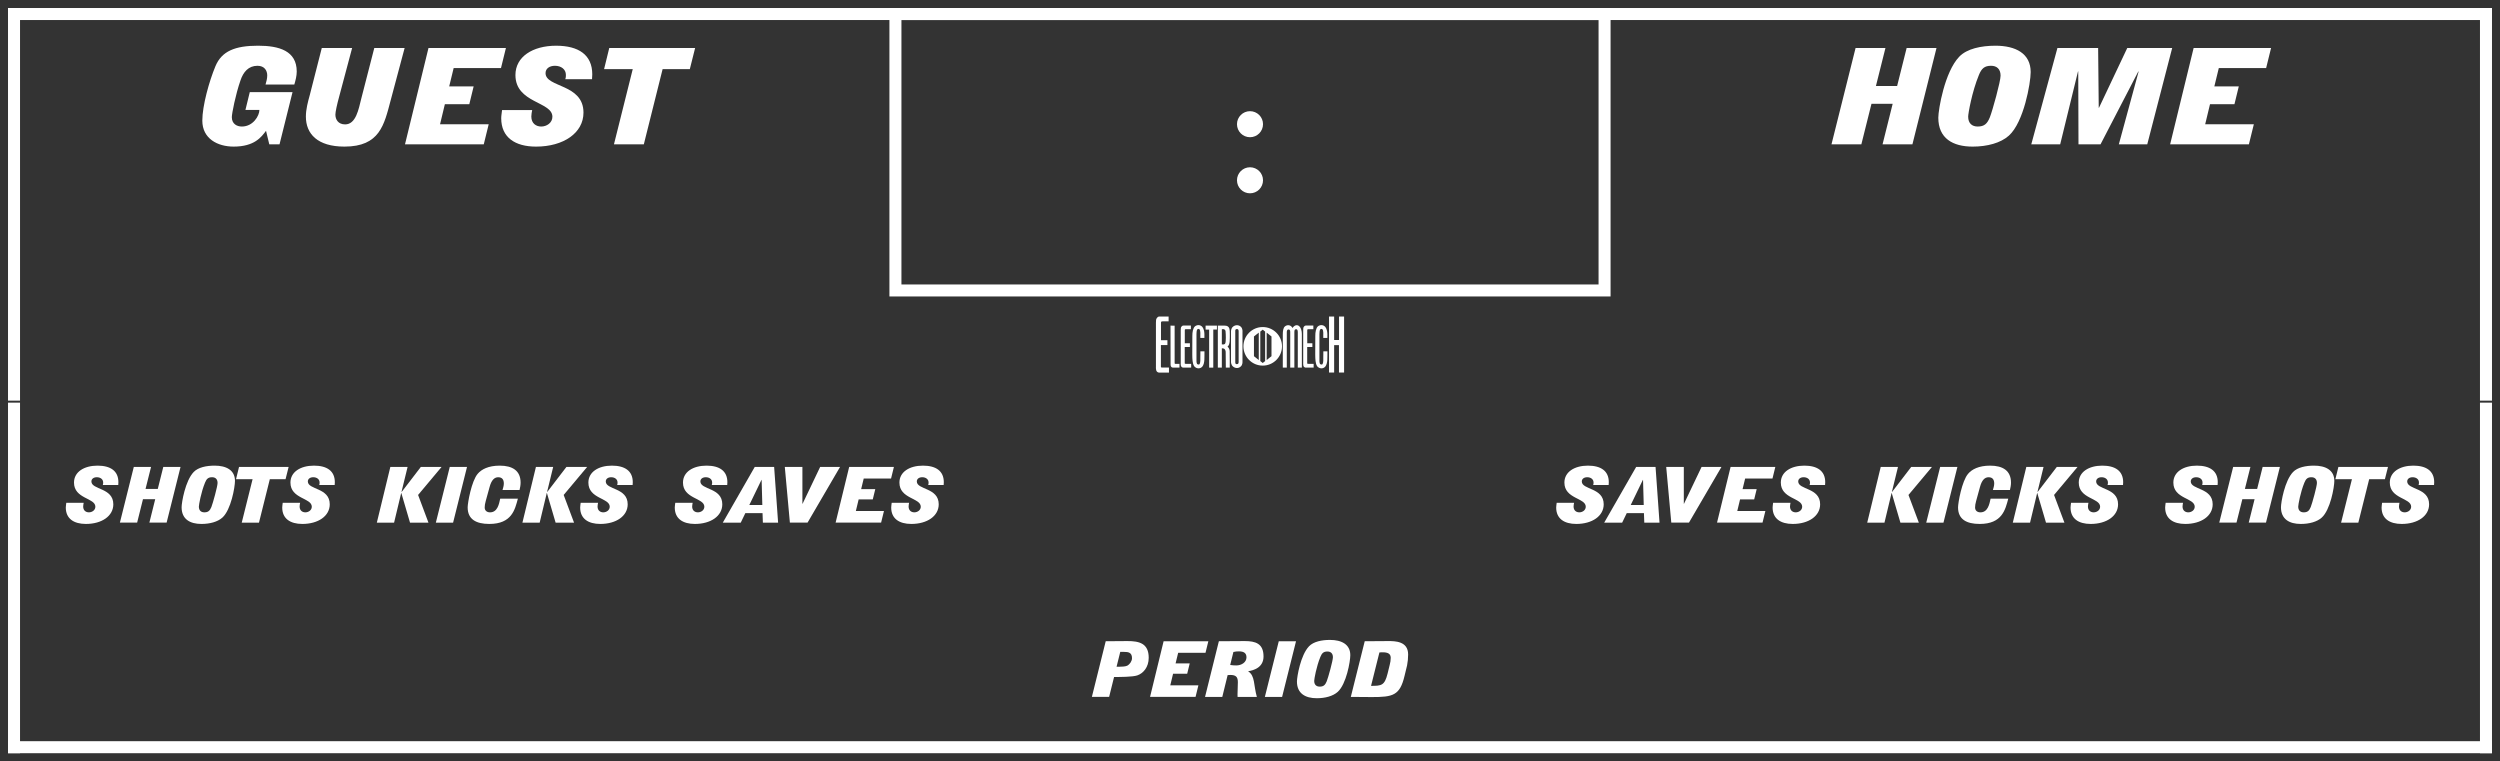 <?xml version='1.0' encoding='utf-8'?>
<ns0:svg xmlns:ns0="http://www.w3.org/2000/svg" enable-background="new 0 0 312 95" version="1.1" viewBox="0 0 312 95" x="0px" y="0px" xml:space="preserve">
<ns0:rect x="0" y="0" width="312" height="95" fill="#333333" stroke="none"/>
<ns0:g id="Accent_Striping">
	<ns0:g fill="#ffffff">
		<ns0:rect fill="#ffffff" height="49" width="1.5" x="1" y="1" />
		<ns0:rect fill="#ffffff" height="49" width="1.5" x="309.5" y="1" />
		<ns0:rect fill="#ffffff" height="1.5" width="310" x="1" y="1" />
	</ns0:g>
	<ns0:g fill="#ffffff">
		<ns0:rect fill="#ffffff" height="43.75" width="1.5" x="309.5" y="50.25" />
		<ns0:rect fill="#ffffff" height="43.75" width="1.5" x="1" y="50.25" />
		<ns0:rect fill="#ffffff" height="1.5" width="310" x="1" y="92.5" />
	</ns0:g>
	<ns0:path d="M111,1v36h90V1H111z M199.5,35.5h-87v-33h87V35.5z" fill="#ffffff" />
</ns0:g>
<ns0:g id="Captions">
	<ns0:g fill="#ffffff">
		<ns0:circle cx="156" cy="22.5" fill="#ffffff" r="1.625" />
		<ns0:circle cx="156" cy="15.5" fill="#ffffff" r="1.625" />
	</ns0:g>
	<ns0:g fill="#ffffff">
		<ns0:path d="M137.993,80.026l2.683-0.02c1.52-0.01,2.683,0.299,2.683,2.084c0,1.197-0.703,1.96-1.433,2.201    c-0.591,0.202-2.18,0.192-2.892,0.202l-0.616,2.48h-2.153L137.993,80.026z M139.347,83.211h0.321c0.321,0,0.825-0.029,1.017-0.136    c0.338-0.192,0.59-0.578,0.59-0.936c0-0.724-0.486-0.782-0.973-0.782h-0.494L139.347,83.211z" fill="#ffffff" />
		<ns0:path d="M145.219,80.026h5.583l-0.356,1.447h-3.412l-0.321,1.322h1.763l-0.313,1.283h-1.763l-0.348,1.448h3.508    l-0.355,1.447h-5.679L145.219,80.026z" fill="#ffffff" />
		<ns0:path d="M152.114,80.026l3.23-0.02c1.329,0,2.344,0.299,2.344,1.92c0,1.409-1.267,1.737-1.909,1.844v0.02    c0.868,0.54,0.66,1.737,1.077,3.185h-2.405c0-0.106-0.009-0.212-0.009-0.309c0-0.512,0.043-1.023,0.043-1.534    c0-0.676-0.277-0.898-0.946-0.898c-0.105,0-0.226,0.01-0.33,0.02l-0.668,2.722h-2.153L152.114,80.026z M153.529,82.989    c0.243,0.038,0.504,0.058,0.756,0.058c0.651,0,1.276-0.386,1.276-1.014c0-0.521-0.33-0.743-0.938-0.743    c-0.235,0-0.47,0.02-0.695,0.077L153.529,82.989z" fill="#ffffff" />
		<ns0:path d="M157.855,86.975l1.736-6.948h2.153l-1.737,6.948H157.855z" fill="#ffffff" />
		<ns0:path d="M161.859,85.054c0-0.579,0.451-3.3,1.51-4.4c0.557-0.579,1.58-0.792,2.613-0.792    c1.451,0,2.536,0.561,2.536,1.901c0,0.782-0.495,3.619-1.571,4.585c-0.59,0.53-1.563,0.791-2.613,0.791    C162.91,87.139,161.859,86.55,161.859,85.054z M166.348,82.023c0-0.492-0.287-0.714-0.686-0.714c-0.469,0-0.686,0.193-0.877,0.666    c-0.504,1.226-0.773,2.779-0.773,3.001c0,0.492,0.287,0.715,0.687,0.715c0.469,0,0.687-0.193,0.877-0.666    C165.766,84.543,166.348,82.439,166.348,82.023z" fill="#ffffff" />
		<ns0:path d="M170.318,80.026l2.926-0.02c0.842,0,2.491,0,2.491,1.669c0,0.464-0.044,0.927-0.13,1.361l-0.313,1.293    c-0.582,2.49-1.477,2.664-4.09,2.664l-2.621-0.02L170.318,80.026z M171.107,85.595c1.311,0,1.693-0.039,2.066-1.544l0.261-1.062    c0.078-0.29,0.13-0.599,0.13-0.907c0-0.676-0.711-0.676-1.111-0.676c-0.096,0-0.208,0.02-0.303,0.02L171.107,85.595z" fill="#ffffff" />
	</ns0:g>
	<ns0:g fill="#ffffff">
		<ns0:path d="M12.832,60.524c0.044-0.126,0.044-0.222,0.044-0.31c0-0.404-0.348-0.656-0.79-0.656    c-0.383,0-0.678,0.193-0.678,0.531c0,1.052,2.735,0.753,2.735,2.848c0,1.467-1.442,2.451-3.421,2.451    c-1.502,0-2.51-0.656-2.51-2.047c0-0.202,0.044-0.386,0.061-0.588h2.17c-0.025,0.154-0.061,0.309-0.061,0.463    c0,0.502,0.348,0.724,0.712,0.724c0.399,0,0.808-0.271,0.808-0.704c0-1.11-2.666-0.965-2.666-3.012    c0-1.322,1.251-2.113,2.936-2.113c1.614,0,2.604,0.656,2.604,2.065c0,0.116-0.017,0.231-0.017,0.348H12.832z" fill="#ffffff" />
		<ns0:path d="M16.698,58.275h2.153l-0.687,2.741h1.528l0.686-2.741h2.153l-1.736,6.949h-2.153l0.73-2.925h-1.528    l-0.729,2.925h-2.152L16.698,58.275z" fill="#ffffff" />
		<ns0:path d="M22.665,63.304c0-0.579,0.451-3.301,1.511-4.401c0.556-0.578,1.58-0.791,2.613-0.791    c1.45,0,2.535,0.56,2.535,1.901c0,0.782-0.495,3.619-1.571,4.584c-0.591,0.531-1.563,0.792-2.613,0.792    C23.716,65.389,22.665,64.8,22.665,63.304z M27.153,60.273c0-0.492-0.286-0.715-0.685-0.715c-0.469,0-0.686,0.193-0.877,0.666    c-0.504,1.227-0.772,2.78-0.772,3.002c0,0.492,0.286,0.714,0.686,0.714c0.469,0,0.686-0.192,0.877-0.665    C26.572,62.792,27.153,60.689,27.153,60.273z" fill="#ffffff" />
		<ns0:path d="M31.523,59.801h-2.066l0.373-1.525h6.19l-0.382,1.525h-1.963l-1.354,5.424h-2.152L31.523,59.801z" fill="#ffffff" />
		<ns0:path d="M39.843,60.524c0.043-0.126,0.043-0.222,0.043-0.31c0-0.404-0.347-0.656-0.79-0.656    c-0.382,0-0.677,0.193-0.677,0.531c0,1.052,2.734,0.753,2.734,2.848c0,1.467-1.441,2.451-3.421,2.451    c-1.502,0-2.509-0.656-2.509-2.047c0-0.202,0.043-0.386,0.061-0.588h2.171c-0.026,0.154-0.061,0.309-0.061,0.463    c0,0.502,0.347,0.724,0.712,0.724c0.4,0,0.807-0.271,0.807-0.704c0-1.11-2.665-0.965-2.665-3.012c0-1.322,1.25-2.113,2.935-2.113    c1.615,0,2.604,0.656,2.604,2.065c0,0.116-0.018,0.231-0.018,0.348H39.843z" fill="#ffffff" />
	</ns0:g>
	<ns0:g fill="#ffffff">
		<ns0:path d="M48.714,58.276h2.153l-0.756,3.098l0.018,0.02l2.388-3.117h2.588l-2.927,3.493l1.294,3.455h-2.301    l-1.085-3.696h-0.017l-0.886,3.696h-2.153L48.714,58.276z" fill="#ffffff" />
		<ns0:path d="M54.394,65.225l1.736-6.948h2.153l-1.736,6.948H54.394z" fill="#ffffff" />
		<ns0:path d="M64.632,62.232c-0.364,1.361-0.755,3.156-3.568,3.156c-1.632,0-2.7-0.569-2.7-2.065    c0-0.569,0.478-3.281,1.25-4.188c0.469-0.56,1.337-1.023,2.753-1.023c1.58,0,2.604,0.618,2.604,2.124    c0,0.308-0.061,0.617-0.131,0.917h-2.127c0.078-0.261,0.165-0.541,0.165-0.812c0-0.473-0.199-0.781-0.703-0.781    c-0.469,0-0.842,0.348-1.076,1.226l-0.478,1.737c-0.096,0.348-0.131,0.569-0.131,0.82c0,0.405,0.313,0.599,0.66,0.599    c0.929,0,1.129-1.014,1.276-1.709H64.632z" fill="#ffffff" />
		<ns0:path d="M66.883,58.276h2.153l-0.756,3.098l0.018,0.02l2.388-3.117h2.587l-2.926,3.493l1.294,3.455H69.34    l-1.085-3.696h-0.018l-0.886,3.696h-2.153L66.883,58.276z" fill="#ffffff" />
		<ns0:path d="M77.025,60.524c0.044-0.125,0.044-0.222,0.044-0.309c0-0.405-0.348-0.656-0.79-0.656    c-0.382,0-0.678,0.193-0.678,0.53c0,1.053,2.735,0.753,2.735,2.848c0,1.467-1.441,2.451-3.421,2.451    c-1.502,0-2.509-0.656-2.509-2.046c0-0.203,0.043-0.386,0.061-0.589h2.171c-0.026,0.154-0.062,0.309-0.062,0.464    c0,0.501,0.348,0.724,0.712,0.724c0.399,0,0.808-0.271,0.808-0.705c0-1.109-2.665-0.965-2.665-3.011    c0-1.322,1.25-2.114,2.935-2.114c1.614,0,2.604,0.657,2.604,2.065c0,0.116-0.018,0.232-0.018,0.348H77.025z" fill="#ffffff" />
	</ns0:g>
	<ns0:g fill="#ffffff">
		<ns0:path d="M88.832,60.524c0.044-0.126,0.044-0.222,0.044-0.31c0-0.404-0.348-0.656-0.79-0.656    c-0.383,0-0.678,0.193-0.678,0.531c0,1.052,2.735,0.753,2.735,2.848c0,1.467-1.441,2.451-3.421,2.451    c-1.502,0-2.51-0.656-2.51-2.047c0-0.202,0.044-0.386,0.062-0.588h2.17c-0.025,0.154-0.061,0.309-0.061,0.463    c0,0.502,0.348,0.724,0.712,0.724c0.399,0,0.808-0.271,0.808-0.704c0-1.11-2.666-0.965-2.666-3.012    c0-1.322,1.251-2.113,2.936-2.113c1.614,0,2.604,0.656,2.604,2.065c0,0.116-0.018,0.231-0.018,0.348H88.832z" fill="#ffffff" />
		<ns0:path d="M90.206,65.225l3.985-6.949h2.422l0.495,6.949h-1.901l-0.043-1.188h-2.145l-0.573,1.188H90.206z     M95.138,63.023l-0.087-3.137h-0.018l-1.519,3.137H95.138z" fill="#ffffff" />
		<ns0:path d="M97.944,58.275h2.196v4.603h0.018l2.196-4.603h2.483l-4.055,6.949h-2.205L97.944,58.275z" fill="#ffffff" />
		<ns0:path d="M105.977,58.275h5.582l-0.355,1.447h-3.412l-0.321,1.322h1.763l-0.313,1.284h-1.763l-0.348,1.447h3.508    l-0.356,1.448h-5.678L105.977,58.275z" fill="#ffffff" />
		<ns0:path d="M115.843,60.524c0.043-0.126,0.043-0.222,0.043-0.31c0-0.404-0.347-0.656-0.79-0.656    c-0.382,0-0.677,0.193-0.677,0.531c0,1.052,2.734,0.753,2.734,2.848c0,1.467-1.441,2.451-3.421,2.451    c-1.502,0-2.509-0.656-2.509-2.047c0-0.202,0.043-0.386,0.061-0.588h2.171c-0.026,0.154-0.061,0.309-0.061,0.463    c0,0.502,0.347,0.724,0.712,0.724c0.4,0,0.807-0.271,0.807-0.704c0-1.11-2.665-0.965-2.665-3.012c0-1.322,1.25-2.113,2.935-2.113    c1.615,0,2.604,0.656,2.604,2.065c0,0.116-0.018,0.231-0.018,0.348H115.843z" fill="#ffffff" />
	</ns0:g>
	<ns0:g fill="#ffffff">
		<ns0:path d="M274.832,60.524c0.044-0.125,0.044-0.222,0.044-0.309c0-0.405-0.348-0.656-0.79-0.656    c-0.383,0-0.678,0.193-0.678,0.53c0,1.053,2.735,0.753,2.735,2.848c0,1.467-1.441,2.451-3.421,2.451    c-1.502,0-2.51-0.656-2.51-2.046c0-0.203,0.044-0.386,0.061-0.589h2.17c-0.025,0.154-0.061,0.309-0.061,0.464    c0,0.501,0.348,0.724,0.712,0.724c0.399,0,0.808-0.271,0.808-0.705c0-1.109-2.666-0.965-2.666-3.011    c0-1.322,1.251-2.114,2.936-2.114c1.614,0,2.604,0.657,2.604,2.065c0,0.116-0.017,0.232-0.017,0.348H274.832z" fill="#ffffff" />
		<ns0:path d="M278.698,58.276h2.153l-0.687,2.74h1.528l0.686-2.74h2.153l-1.736,6.948h-2.153l0.73-2.924h-1.528    l-0.729,2.924h-2.152L278.698,58.276z" fill="#ffffff" />
		<ns0:path d="M284.665,63.304c0-0.579,0.451-3.3,1.511-4.4c0.556-0.579,1.58-0.792,2.613-0.792    c1.45,0,2.535,0.561,2.535,1.901c0,0.782-0.495,3.619-1.571,4.585c-0.591,0.53-1.563,0.791-2.613,0.791    C285.716,65.389,284.665,64.8,284.665,63.304z M289.153,60.273c0-0.492-0.286-0.714-0.685-0.714c-0.469,0-0.686,0.193-0.877,0.666    c-0.504,1.226-0.772,2.779-0.772,3.001c0,0.492,0.286,0.715,0.685,0.715c0.469,0,0.686-0.193,0.877-0.666    C288.572,62.793,289.153,60.689,289.153,60.273z" fill="#ffffff" />
		<ns0:path d="M293.523,59.801h-2.066l0.373-1.524h6.19l-0.382,1.524h-1.963l-1.354,5.424h-2.152L293.523,59.801z" fill="#ffffff" />
		<ns0:path d="M301.843,60.524c0.043-0.125,0.043-0.222,0.043-0.309c0-0.405-0.347-0.656-0.79-0.656    c-0.382,0-0.677,0.193-0.677,0.53c0,1.053,2.734,0.753,2.734,2.848c0,1.467-1.441,2.451-3.421,2.451    c-1.502,0-2.509-0.656-2.509-2.046c0-0.203,0.043-0.386,0.061-0.589h2.171c-0.026,0.154-0.061,0.309-0.061,0.464    c0,0.501,0.347,0.724,0.712,0.724c0.4,0,0.807-0.271,0.807-0.705c0-1.109-2.665-0.965-2.665-3.011c0-1.322,1.25-2.114,2.935-2.114    c1.615,0,2.604,0.657,2.604,2.065c0,0.116-0.018,0.232-0.018,0.348H301.843z" fill="#ffffff" />
	</ns0:g>
	<ns0:g fill="#ffffff">
		<ns0:path d="M234.714,58.276h2.153l-0.756,3.098l0.018,0.02l2.388-3.117h2.587l-2.926,3.493l1.294,3.455h-2.301    l-1.085-3.696h-0.018l-0.886,3.696h-2.153L234.714,58.276z" fill="#ffffff" />
		<ns0:path d="M240.394,65.225l1.736-6.948h2.153l-1.737,6.948H240.394z" fill="#ffffff" />
		<ns0:path d="M250.632,62.232c-0.364,1.361-0.755,3.156-3.568,3.156c-1.632,0-2.7-0.569-2.7-2.065    c0-0.569,0.477-3.281,1.25-4.188c0.469-0.56,1.337-1.023,2.752-1.023c1.581,0,2.605,0.618,2.605,2.124    c0,0.308-0.061,0.617-0.131,0.917h-2.127c0.078-0.261,0.165-0.541,0.165-0.812c0-0.473-0.2-0.781-0.703-0.781    c-0.469,0-0.843,0.348-1.077,1.226l-0.477,1.737c-0.096,0.348-0.131,0.569-0.131,0.82c0,0.405,0.313,0.599,0.66,0.599    c0.929,0,1.129-1.014,1.276-1.709H250.632z" fill="#ffffff" />
		<ns0:path d="M252.883,58.276h2.152l-0.755,3.098l0.018,0.02l2.388-3.117h2.587l-2.926,3.493l1.294,3.455h-2.301    l-1.086-3.696h-0.017l-0.886,3.696h-2.153L252.883,58.276z" fill="#ffffff" />
		<ns0:path d="M263.025,60.524c0.044-0.125,0.044-0.222,0.044-0.309c0-0.405-0.348-0.656-0.79-0.656    c-0.383,0-0.678,0.193-0.678,0.53c0,1.053,2.735,0.753,2.735,2.848c0,1.467-1.441,2.451-3.421,2.451    c-1.502,0-2.51-0.656-2.51-2.046c0-0.203,0.044-0.386,0.062-0.589h2.171c-0.026,0.154-0.062,0.309-0.062,0.464    c0,0.501,0.348,0.724,0.712,0.724c0.399,0,0.808-0.271,0.808-0.705c0-1.109-2.665-0.965-2.665-3.011    c0-1.322,1.25-2.114,2.935-2.114c1.614,0,2.605,0.657,2.605,2.065c0,0.116-0.018,0.232-0.018,0.348H263.025z" fill="#ffffff" />
	</ns0:g>
	<ns0:g fill="#ffffff">
		<ns0:path d="M198.832,60.524c0.043-0.126,0.043-0.222,0.043-0.31c0-0.404-0.347-0.656-0.789-0.656    c-0.383,0-0.678,0.193-0.678,0.531c0,1.052,2.734,0.753,2.734,2.848c0,1.467-1.441,2.451-3.42,2.451    c-1.502,0-2.51-0.656-2.51-2.047c0-0.202,0.044-0.386,0.061-0.588h2.171c-0.026,0.154-0.061,0.309-0.061,0.463    c0,0.502,0.347,0.724,0.712,0.724c0.399,0,0.808-0.271,0.808-0.704c0-1.11-2.666-0.965-2.666-3.012    c0-1.322,1.251-2.113,2.935-2.113c1.615,0,2.605,0.656,2.605,2.065c0,0.116-0.018,0.231-0.018,0.348H198.832z" fill="#ffffff" />
		<ns0:path d="M200.206,65.225l3.985-6.949h2.422l0.495,6.949h-1.901l-0.043-1.188h-2.145l-0.573,1.188H200.206z     M205.138,63.023l-0.087-3.137h-0.018l-1.52,3.137H205.138z" fill="#ffffff" />
		<ns0:path d="M207.943,58.275h2.197v4.603h0.018l2.196-4.603h2.483l-4.055,6.949h-2.205L207.943,58.275z" fill="#ffffff" />
		<ns0:path d="M215.977,58.275h5.583l-0.355,1.447h-3.412l-0.321,1.322h1.762l-0.313,1.284h-1.762l-0.348,1.447h3.508    l-0.356,1.448h-5.678L215.977,58.275z" fill="#ffffff" />
		<ns0:path d="M225.842,60.524c0.044-0.126,0.044-0.222,0.044-0.31c0-0.404-0.347-0.656-0.79-0.656    c-0.382,0-0.678,0.193-0.678,0.531c0,1.052,2.735,0.753,2.735,2.848c0,1.467-1.441,2.451-3.421,2.451    c-1.502,0-2.509-0.656-2.509-2.047c0-0.202,0.043-0.386,0.061-0.588h2.171c-0.026,0.154-0.061,0.309-0.061,0.463    c0,0.502,0.347,0.724,0.711,0.724c0.4,0,0.808-0.271,0.808-0.704c0-1.11-2.665-0.965-2.665-3.012c0-1.322,1.25-2.113,2.935-2.113    c1.614,0,2.605,0.656,2.605,2.065c0,0.116-0.018,0.231-0.018,0.348H225.842z" fill="#ffffff" />
	</ns0:g>
	<ns0:g fill="#ffffff">
		<ns0:path d="M157.587,40.815c-1.329,0-2.406,1.078-2.406,2.407c0,1.329,1.077,2.407,2.406,2.407    s2.407-1.078,2.407-2.407C159.994,41.893,158.916,40.815,157.587,40.815z M157.095,44.932l-0.602-0.478V41.99l0.602-0.479V44.932z     M157.889,45.063l-0.3,0.238h-0.003l-0.3-0.238v-3.681l0.3-0.239h0.003l0.3,0.239V45.063z M158.682,44.453l-0.602,0.478v-3.42    l0.602,0.479V44.453z" fill="#ffffff" />
		<ns0:g fill="#ffffff">
			<ns0:path d="M145.843,40.104c0,0-0.516,0-0.761,0c-0.166,0-0.191,0.07-0.191,0.184c0,0.191,0,0.357,0,0.551     c0,0.55,0,1.616,0,1.616h0.803v0.612h-0.813v2.665c0,0.113,0,0.14,0.228,0.14c0.097,0,0.778,0,0.778,0V46.5c0,0-0.822,0-1.224,0     c-0.149,0-0.315-0.096-0.367-0.288c-0.053-0.201-0.035-0.489-0.035-0.489V40.26c0-0.27,0.009-0.428,0.114-0.567     c0.148-0.2,0.262-0.192,0.34-0.192h1.128V40.104z" fill="#ffffff" />
			<ns0:path d="M146.594,40.645c0,0,0,4.527,0,4.615c0,0.113,0,0.148,0.097,0.148c0.148,0,0.507,0,0.507,0v0.472     c0,0-1.119,0-0.777,0c0,0-0.332,0.034-0.332-0.376l-0.01-4.867L146.594,40.645z" fill="#ffffff" />
			<ns0:path d="M148.622,41.082c0,0-0.411,0-0.612,0c-0.131,0-0.148,0.053-0.148,0.131c0,0.148,0,0.271,0,0.42     c0,0.41,0,1.206,0,1.206h0.638v0.463h-0.646v2.001c0,0.079,0,0.105,0.184,0.105c0.069,0,0.62,0,0.62,0v0.472c0,0-0.655,0-0.979,0     c-0.122,0-0.254-0.079-0.297-0.219c-0.044-0.148-0.026-0.366-0.026-0.366v-4.1c0-0.201,0.009-0.322,0.087-0.428     c0.123-0.148,0.211-0.141,0.28-0.141h0.9V41.082z" fill="#ffffff" />
			<ns0:path d="M150.238,41.188c0.088,0.279,0.079,0.682,0.07,0.986h-0.507c-0.026-0.393,0.078-0.943-0.141-1.109     c-0.096-0.026-0.191-0.026-0.262,0.078c-0.079,0.158-0.062,0.359-0.079,0.551v3.408c0.009,0.113,0.026,0.228,0.07,0.314     c0.096,0.097,0.27,0.106,0.323,0.018c0.113-0.227,0.088-0.559,0.088-0.865c0.009-0.235,0-0.515,0.009-0.725h0.507     c-0.018,0.664,0.078,1.494-0.271,1.914c-0.279,0.306-0.734,0.271-1.005-0.044c-0.228-0.341-0.236-0.9-0.244-1.434l0.008-2.342     c-0.008-0.489,0.088-1.005,0.332-1.215c0.28-0.21,0.665-0.21,0.918,0.079C150.134,40.916,150.203,41.038,150.238,41.188z" fill="#ffffff" />
			<ns0:path d="M151.873,40.637v0.489h-0.455v4.754h-0.516v-4.745h-0.445v-0.498H151.873z" fill="#ffffff" />
			<ns0:path d="M152.834,40.637c0.358,0,0.507,0.14,0.585,0.35c0.062,0.218,0.062,0.488,0.062,0.742     c-0.009,0.56,0.053,1.303-0.288,1.529c0.122,0.088,0.253,0.297,0.27,0.542c0.018,0.682,0.009,2.08,0.009,2.08h-0.489     c0,0,0-1.302-0.018-1.976c-0.018-0.166-0.087-0.322-0.184-0.375c-0.078-0.062-0.297-0.062-0.297-0.062v2.412h-0.498v-5.243     H152.834z M152.808,41.117c-0.097-0.053-0.228-0.053-0.323-0.026v1.888c0.122,0.025,0.262,0.018,0.376-0.053     c0.14-0.166,0.104-0.507,0.122-0.76c-0.009-0.314,0-0.577-0.035-0.84C152.912,41.178,152.86,41.152,152.808,41.117z" fill="#ffffff" />
			<ns0:path d="M155.063,45.154c0,0,0.026,0.358-0.201,0.568c-0.279,0.279-0.69,0.262-0.979,0.025     c-0.263-0.209-0.254-0.585-0.254-0.585v-3.81c0,0-0.009-0.377,0.254-0.586c0.288-0.236,0.707-0.254,0.987,0.025     c0.235,0.236,0.192,0.604,0.192,0.604V45.154z M154.582,41.354c0-0.184-0.044-0.289-0.219-0.289c-0.184,0-0.21,0.113-0.201,0.289     c-0.009,0.471,0,3.801,0,3.801c-0.009,0.201,0.035,0.306,0.201,0.289c0.175,0,0.219-0.105,0.219-0.289     C154.582,45.154,154.582,41.492,154.582,41.354z" fill="#ffffff" />
		</ns0:g>
		<ns0:g fill="#ffffff">
			<ns0:path d="M161.31,40.934c0.254-0.41,0.639-0.438,0.865-0.192c0.192,0.175,0.297,0.56,0.297,0.962v4.177h-0.507     v-4.466c-0.017-0.271-0.087-0.323-0.209-0.323c-0.123,0-0.219,0.052-0.219,0.323v4.466h-0.516v-4.475     c0-0.21-0.088-0.288-0.21-0.288c-0.122,0-0.201,0.078-0.219,0.288v4.475h-0.498v-4.134c0-0.42,0.044-0.839,0.28-1.022     C160.654,40.505,161.083,40.523,161.31,40.934z" fill="#ffffff" />
			<ns0:path d="M163.905,41.082c0,0-0.411,0-0.611,0c-0.131,0-0.149,0.053-0.149,0.131c0,0.148,0,0.271,0,0.42     c0,0.41,0,1.206,0,1.206h0.639v0.463h-0.646v2.001c0,0.079,0,0.105,0.184,0.105c0.069,0,0.62,0,0.62,0v0.472c0,0-0.655,0-0.979,0     c-0.123,0-0.254-0.079-0.298-0.219c-0.043-0.148-0.025-0.366-0.025-0.366v-4.1c0-0.201,0.008-0.322,0.087-0.428     c0.122-0.148,0.21-0.141,0.279-0.141h0.9V41.082z" fill="#ffffff" />
			<ns0:path d="M165.583,41.188c0.088,0.279,0.079,0.682,0.07,0.986h-0.507c-0.026-0.393,0.078-0.943-0.141-1.109     c-0.096-0.026-0.191-0.026-0.262,0.078c-0.079,0.158-0.061,0.359-0.079,0.551v3.408c0.01,0.113,0.026,0.228,0.07,0.314     c0.097,0.097,0.27,0.106,0.323,0.018c0.114-0.227,0.088-0.559,0.088-0.865c0.009-0.235,0-0.515,0.009-0.725h0.507     c-0.018,0.664,0.078,1.494-0.271,1.914c-0.279,0.306-0.733,0.271-1.005-0.044c-0.227-0.341-0.235-0.9-0.244-1.434l0.009-2.342     c-0.009-0.489,0.087-1.005,0.332-1.215c0.279-0.21,0.664-0.21,0.917,0.079C165.479,40.916,165.548,41.038,165.583,41.188z" fill="#ffffff" />
			<ns0:path d="M166.501,39.5v2.928h0.611V39.5h0.63v6.992h-0.639v-3.418h-0.602v3.418h-0.638V39.5H166.501z" fill="#ffffff" />
		</ns0:g>
	</ns0:g>
	<ns0:g fill="#ffffff">
		<ns0:path d="M231.576,5.988h3.728l-1.188,4.743h2.645l1.188-4.743h3.727l-3.006,12.024h-3.727l1.262-5.06h-2.645    l-1.263,5.06h-3.728L231.576,5.988z" fill="#ffffff" />
		<ns0:path d="M241.901,14.689c0-1.002,0.782-5.711,2.615-7.615c0.962-1.002,2.735-1.369,4.524-1.369    c2.51,0,4.389,0.968,4.389,3.29c0,1.353-0.857,6.263-2.721,7.933c-1.022,0.918-2.705,1.369-4.524,1.369    C243.721,18.296,241.901,17.277,241.901,14.689z M249.672,9.445c0-0.851-0.496-1.236-1.188-1.236    c-0.811,0-1.188,0.334-1.518,1.152c-0.872,2.121-1.338,4.81-1.338,5.194c0,0.852,0.496,1.236,1.188,1.236    c0.812,0,1.188-0.334,1.518-1.152C248.665,13.804,249.672,10.163,249.672,9.445z" fill="#ffffff" />
		<ns0:path d="M256.767,5.988h5.08l0.075,7.465h0.029l3.532-7.465h5.606l-3.111,12.024h-3.547l2.465-9.068l-0.03-0.033    l-4.72,9.102h-2.75l-0.03-9.102h-0.03l-2.224,9.102h-3.607L256.767,5.988z" fill="#ffffff" />
		<ns0:path d="M273.766,5.988h9.664l-0.616,2.505h-5.907l-0.556,2.288h3.051l-0.541,2.221h-3.051l-0.602,2.505h6.072    l-0.616,2.505h-9.83L273.766,5.988z" fill="#ffffff" />
	</ns0:g>
	<ns0:g fill="#ffffff">
		<ns0:path d="M33.2,16.325c-0.586,0.785-1.443,1.971-4.043,1.971c-2.015,0-3.908-1.002-3.908-3.24    c0-1.854,0.856-4.927,1.639-6.797c0.781-1.87,2.435-2.555,5.32-2.555c2.615,0,4.824,0.634,4.824,3.223    c0,0.551-0.149,1.102-0.3,1.62H33.14c0.105-0.367,0.211-0.752,0.211-1.136c0-0.601-0.346-1.202-1.218-1.202    c-1.127,0-1.773,0.785-2.119,1.82c-0.631,1.82-1.082,4.158-1.082,4.593c0,0.851,0.647,1.169,1.247,1.169    c1.428,0,2.194-1.369,2.194-2.071H30.63l0.541-2.221h5.336l-1.623,6.513h-1.278L33.2,16.325z" fill="#ffffff" />
		<ns0:path d="M48.756,12.518c-0.812,3.057-1.353,5.778-5.771,5.778c-3.352,0-4.81-1.586-4.81-3.741    c0-0.902,0.24-1.804,0.481-2.672l1.503-5.895h3.787l-1.593,5.979c-0.301,1.085-0.496,2.004-0.496,2.338    c0,0.601,0.346,1.219,1.217,1.219c1.354,0,1.684-1.903,2.015-3.223l1.623-6.313h3.787L48.756,12.518z" fill="#ffffff" />
		<ns0:path d="M53.476,5.988h9.664l-0.616,2.505h-5.907l-0.556,2.288h3.051l-0.541,2.221h-3.051l-0.601,2.505h6.072    l-0.616,2.505h-9.83L53.476,5.988z" fill="#ffffff" />
		<ns0:path d="M70.549,9.879c0.075-0.217,0.075-0.384,0.075-0.534c0-0.702-0.601-1.136-1.367-1.136    c-0.662,0-1.173,0.334-1.173,0.918c0,1.82,4.734,1.303,4.734,4.927c0,2.539-2.495,4.242-5.922,4.242    c-2.6,0-4.344-1.136-4.344-3.54c0-0.351,0.075-0.668,0.105-1.019h3.758c-0.045,0.267-0.106,0.535-0.106,0.802    c0,0.869,0.602,1.252,1.233,1.252c0.691,0,1.397-0.468,1.397-1.219c0-1.92-4.613-1.67-4.613-5.21c0-2.288,2.164-3.657,5.08-3.657    c2.795,0,4.509,1.135,4.509,3.574c0,0.2-0.03,0.401-0.03,0.601H70.549z" fill="#ffffff" />
		<ns0:path d="M78.966,8.627h-3.577l0.646-2.639h10.716L86.09,8.627h-3.396l-2.345,9.386h-3.728L78.966,8.627z" fill="#ffffff" />
	</ns0:g>
</ns0:g>
</ns0:svg>